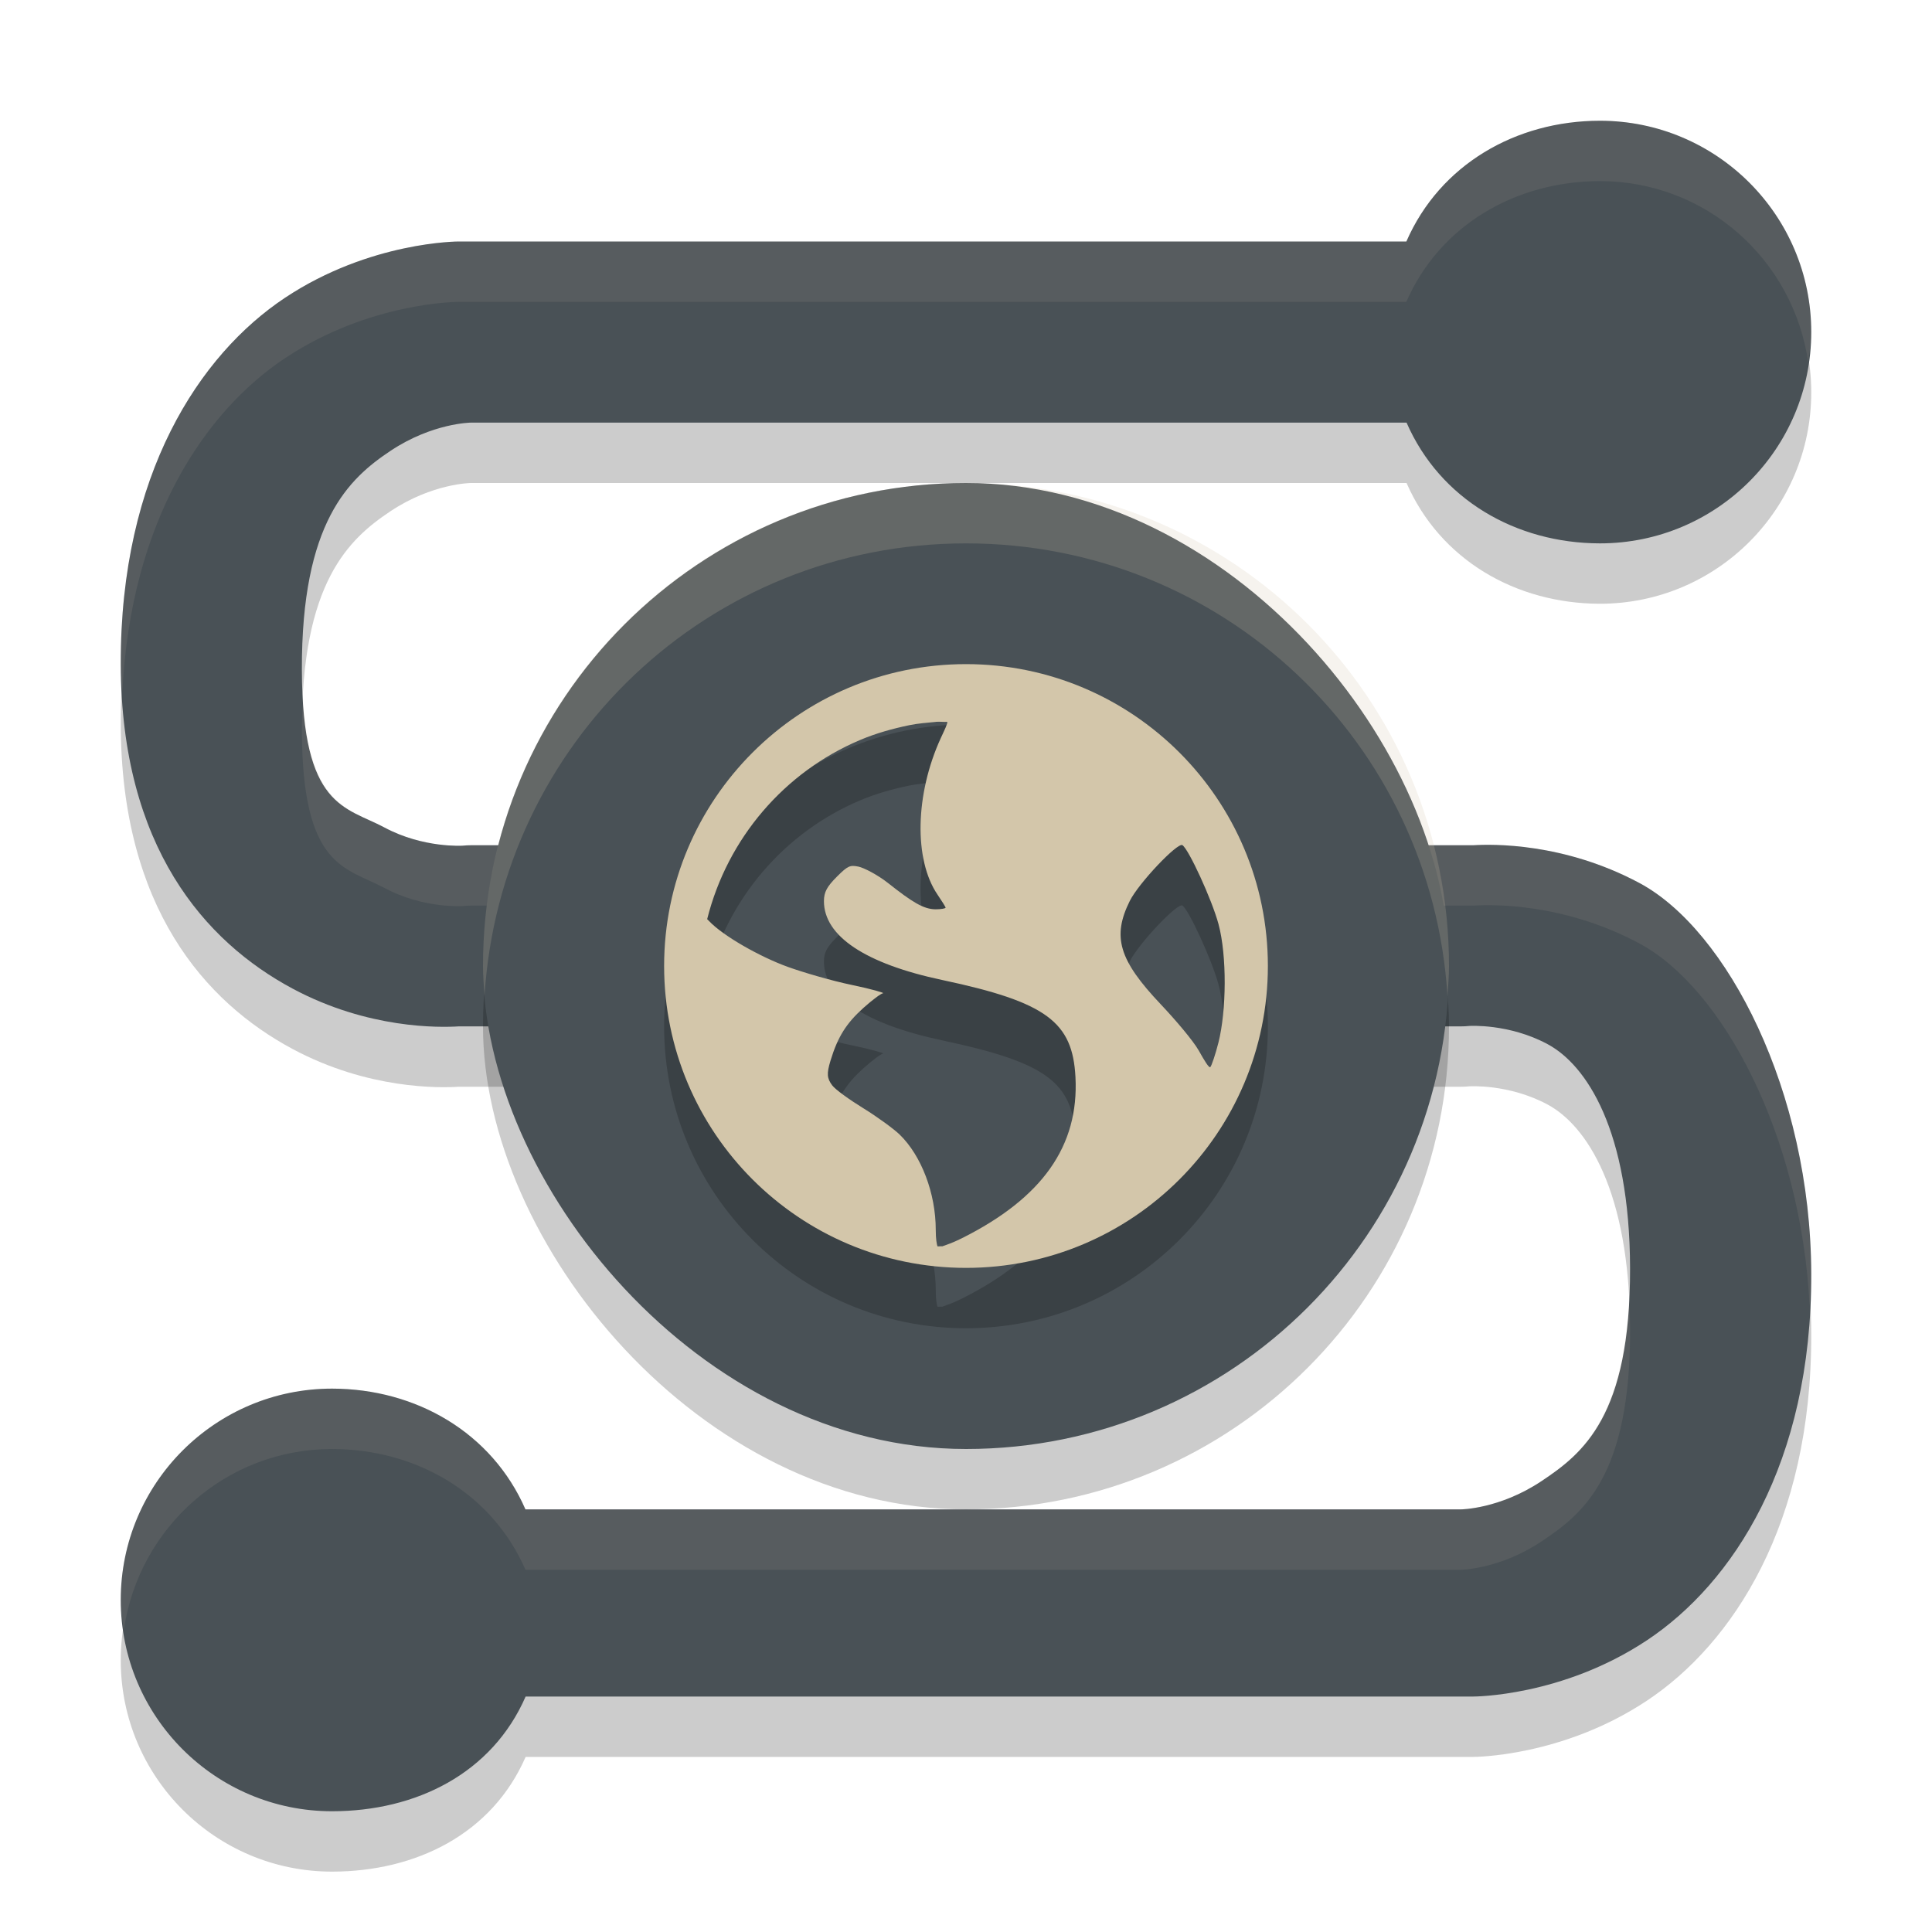 <svg xmlns="http://www.w3.org/2000/svg" width="32" height="32" version="1.1">
 <path style="opacity:0.2" d="m 26.5,3 c -1.391,6.949e-4 -2.65,0.725 -3.206,2 H 7.6 c 0,0 -1.471,-0.005 -2.882,0.934 -1.411,0.939 -2.727,2.919 -2.718,6.07 0.009,3.022 1.393,4.592 2.845,5.37 1.254,0.672 2.438,0.646 2.755,0.626 h 8.4 8.2 c 0.045,-1.14e-4 0.09,-0.002 0.135,-0.007 0,0 0.653,-0.044 1.297,0.301 0.644,0.345 1.361,1.424 1.367,3.71 0.007,2.449 -0.777,3.069 -1.47,3.53 -0.693,0.461 -1.33,0.466 -1.33,0.466 H 8.703 C 8.147,24.726 6.89,24.002 5.5,24 c -1.933,0 -3.5,1.567 -3.5,3.5 0,1.933 1.567,3.5 3.5,3.5 1.391,-6.95e-4 2.65,-0.625 3.206,-1.9 H 24.4 c 0,0 1.471,0.005 2.882,-0.934 C 28.693,27.227 30.009,25.247 30,22.096 29.991,19.074 28.607,16.404 27.155,15.626 25.901,14.955 24.717,14.98 24.4,15 H 16 7.8 c -0.045,1.14e-4 -0.09,0.002 -0.135,0.007 0,0 -0.653,0.044 -1.297,-0.301 C 5.723,14.361 5.006,14.382 5,12.096 4.993,9.647 5.777,8.927 6.47,8.466 7.163,8.005 7.8,8 7.8,8 H 23.297 C 23.853,9.274 25.11,9.998 26.5,10 28.433,10 30,8.433 30,6.5 30,4.567 28.433,3 26.5,3 Z"/>
 <path style="fill:#495156" d="m 26.5,2 c -1.391,6.949e-4 -2.65,0.725 -3.206,2 H 7.6 c 0,0 -1.471,-0.005 -2.882,0.934 -1.411,0.939 -2.727,2.919 -2.718,6.07 0.009,3.022 1.393,4.592 2.845,5.37 1.254,0.672 2.438,0.646 2.755,0.626 h 8.4 8.2 c 0.045,-1.14e-4 0.09,-0.002 0.135,-0.007 0,0 0.653,-0.044 1.297,0.301 0.644,0.345 1.361,1.424 1.367,3.71 0.007,2.449 -0.777,3.069 -1.47,3.53 -0.693,0.461 -1.33,0.466 -1.33,0.466 H 8.703 C 8.147,23.726 6.89,23.002 5.5,23 c -1.933,0 -3.5,1.567 -3.5,3.5 0,1.933 1.567,3.5 3.5,3.5 1.391,-6.95e-4 2.65,-0.625 3.206,-1.9 H 24.4 c 0,0 1.471,0.005 2.882,-0.934 C 28.693,26.227 30.009,24.247 30,21.096 29.991,18.074 28.607,15.404 27.155,14.626 25.901,13.955 24.717,13.98 24.4,14 H 16 7.8 c -0.045,1.14e-4 -0.09,0.002 -0.135,0.007 0,0 -0.653,0.044 -1.297,-0.301 C 5.723,13.361 5.006,13.382 5,11.096 4.993,8.647 5.777,7.927 6.47,7.466 7.163,7.005 7.8,7 7.8,7 H 23.297 C 23.853,8.274 25.11,8.998 26.5,9 28.433,9 30,7.433 30,5.5 30,3.567 28.433,2 26.5,2 Z"/>
 <path style="opacity:0.1;fill:#d3c6aa" d="M 26.5 2 C 25.109 2.001 23.849 2.725 23.293 4 L 7.6 4 C 7.6 4 6.13 3.995 4.719 4.934 C 3.308 5.873 1.991 7.853 2 11.004 C 2 11.164 2.019 11.305 2.027 11.457 C 2.166 8.63 3.393 6.816 4.719 5.934 C 6.13 4.995 7.6 5 7.6 5 L 23.293 5 C 23.849 3.725 25.109 3.001 26.5 3 C 28.262 3 29.705 4.306 29.949 6 C 29.973 5.835 30 5.671 30 5.5 C 30 3.567 28.433 2 26.5 2 z M 5.021 11.555 C 5.012 11.73 4.999 11.899 5 12.096 C 5.006 14.381 5.723 14.362 6.367 14.707 C 7.011 15.052 7.664 15.008 7.664 15.008 C 7.709 15.003 7.756 15 7.801 15 L 16 15 L 24.4 15 C 24.717 14.98 25.901 14.955 27.154 15.627 C 28.531 16.364 29.832 18.806 29.973 21.631 C 29.981 21.452 30.001 21.283 30 21.096 C 29.991 18.074 28.606 15.405 27.154 14.627 C 25.901 13.955 24.717 13.98 24.4 14 L 16 14 L 7.801 14 C 7.756 14 7.709 14.003 7.664 14.008 C 7.664 14.008 7.011 14.052 6.367 13.707 C 5.772 13.388 5.123 13.356 5.021 11.555 z M 26.979 21.529 C 26.875 23.53 26.168 24.108 25.529 24.533 C 24.836 24.994 24.199 25 24.199 25 L 8.703 25 C 8.147 23.726 6.89 23.002 5.5 23 C 3.567 23 2 24.567 2 26.5 C 2 26.671 2.027 26.835 2.051 27 C 2.295 25.306 3.738 24 5.5 24 C 6.89 24.002 8.147 24.726 8.703 26 L 24.199 26 C 24.199 26 24.836 25.994 25.529 25.533 C 26.222 25.072 27.007 24.453 27 22.004 C 27 21.835 26.986 21.686 26.979 21.529 z"/>
 <rect style="opacity:0.2" width="16" height="16" x="8" y="9" rx="8" ry="8"/>
 <rect style="fill:#495156" width="16" height="16" x="8" y="8" rx="8" ry="8"/>
 <path style="opacity:0.2" d="m 16,12 c -2.761,0 -5,2.239 -5,5 C 11,19.761 13.239,22 16,22 18.761,22 21,19.761 21,17 21,14.239 18.761,12 16,12 Z m -0.501,0.956 c 0.058,-0.006 0.132,0.004 0.191,0 0.007,0.028 -0.042,0.127 -0.109,0.272 -0.423,0.925 -0.447,2.009 -0.054,2.588 0.071,0.105 0.135,0.205 0.135,0.218 0,0.013 -0.077,0.027 -0.163,0.027 -0.204,0 -0.396,-0.124 -0.79,-0.435 -0.175,-0.138 -0.402,-0.254 -0.49,-0.272 -0.138,-0.028 -0.175,-0.016 -0.354,0.163 -0.166,0.166 -0.218,0.256 -0.218,0.409 0,0.578 0.685,1.036 1.96,1.306 1.731,0.367 2.158,0.697 2.206,1.607 0.06,1.141 -0.548,2.002 -1.879,2.669 -0.159,0.08 -0.26,0.11 -0.326,0.135 -0.03,-0.003 -0.051,0.003 -0.081,0 -0.011,-0.035 -0.028,-0.117 -0.028,-0.272 0,-0.606 -0.238,-1.23 -0.598,-1.579 -0.097,-0.094 -0.368,-0.292 -0.6,-0.435 -0.232,-0.143 -0.465,-0.31 -0.518,-0.381 -0.086,-0.118 -0.093,-0.191 -0.027,-0.409 0.121,-0.398 0.264,-0.62 0.544,-0.872 0.147,-0.132 0.294,-0.241 0.326,-0.244 0.033,-0.003 -0.186,-0.069 -0.516,-0.137 -0.33,-0.068 -0.814,-0.21 -1.063,-0.3 -0.456,-0.165 -1.071,-0.511 -1.306,-0.762 -0.01,-0.011 -0.019,-0.018 -0.028,-0.028 0.336,-1.34 1.28,-2.438 2.532,-2.967 0.262,-0.111 0.533,-0.187 0.818,-0.246 0.142,-0.029 0.289,-0.04 0.435,-0.054 z m 4.085,2.042 c 0.102,0.063 0.488,0.899 0.598,1.307 0.142,0.526 0.132,1.437 0,1.96 -0.05,0.199 -0.114,0.386 -0.135,0.409 -0.021,0.023 -0.1,-0.11 -0.191,-0.272 -0.091,-0.162 -0.384,-0.507 -0.626,-0.763 -0.701,-0.739 -0.811,-1.124 -0.518,-1.715 0.148,-0.298 0.793,-0.975 0.872,-0.926 z"/>
 <path style="fill:#d3c6aa" d="m 16,11 c -2.761,0 -5,2.239 -5,5 C 11,18.761 13.239,21 16,21 18.761,21 21,18.761 21,16 21,13.239 18.761,11 16,11 Z m -0.501,0.956 c 0.058,-0.006 0.132,0.004 0.191,0 0.007,0.028 -0.042,0.127 -0.109,0.272 -0.423,0.925 -0.447,2.009 -0.054,2.588 0.071,0.105 0.135,0.205 0.135,0.218 0,0.013 -0.077,0.027 -0.163,0.027 -0.204,0 -0.396,-0.124 -0.79,-0.435 -0.175,-0.138 -0.402,-0.254 -0.49,-0.272 -0.138,-0.028 -0.175,-0.016 -0.354,0.163 -0.166,0.166 -0.218,0.256 -0.218,0.409 0,0.578 0.685,1.036 1.96,1.306 1.731,0.367 2.158,0.697 2.206,1.607 0.06,1.141 -0.548,2.002 -1.879,2.669 -0.159,0.08 -0.26,0.11 -0.326,0.135 -0.03,-0.003 -0.051,0.003 -0.081,0 -0.011,-0.035 -0.028,-0.117 -0.028,-0.272 0,-0.606 -0.238,-1.23 -0.598,-1.579 -0.097,-0.094 -0.368,-0.292 -0.6,-0.435 -0.232,-0.143 -0.465,-0.31 -0.518,-0.381 -0.086,-0.118 -0.093,-0.191 -0.027,-0.409 0.121,-0.398 0.264,-0.62 0.544,-0.872 0.147,-0.132 0.294,-0.241 0.326,-0.244 0.033,-0.003 -0.186,-0.069 -0.516,-0.137 -0.33,-0.068 -0.814,-0.21 -1.063,-0.3 -0.456,-0.165 -1.071,-0.511 -1.306,-0.762 -0.01,-0.011 -0.019,-0.018 -0.028,-0.028 0.336,-1.34 1.28,-2.438 2.532,-2.967 0.262,-0.111 0.533,-0.187 0.818,-0.246 0.142,-0.029 0.289,-0.04 0.435,-0.054 z m 4.085,2.042 c 0.102,0.063 0.488,0.899 0.598,1.307 0.142,0.526 0.132,1.437 0,1.96 -0.05,0.199 -0.114,0.386 -0.135,0.409 -0.021,0.023 -0.1,-0.11 -0.191,-0.272 -0.091,-0.162 -0.384,-0.507 -0.626,-0.763 -0.701,-0.739 -0.811,-1.124 -0.518,-1.715 0.148,-0.298 0.793,-0.975 0.872,-0.926 z"/>
 <path style="fill:#d3c6aa;opacity:0.2" d="M 16 8 C 11.568 8 8 11.568 8 16 C 8 16.169 8.015 16.334 8.025 16.5 C 8.283 12.304 11.737 9 16 9 C 20.263 9 23.717 12.304 23.975 16.5 C 23.985 16.334 24 16.169 24 16 C 24 11.568 20.432 8 16 8 z"/>
</svg>
